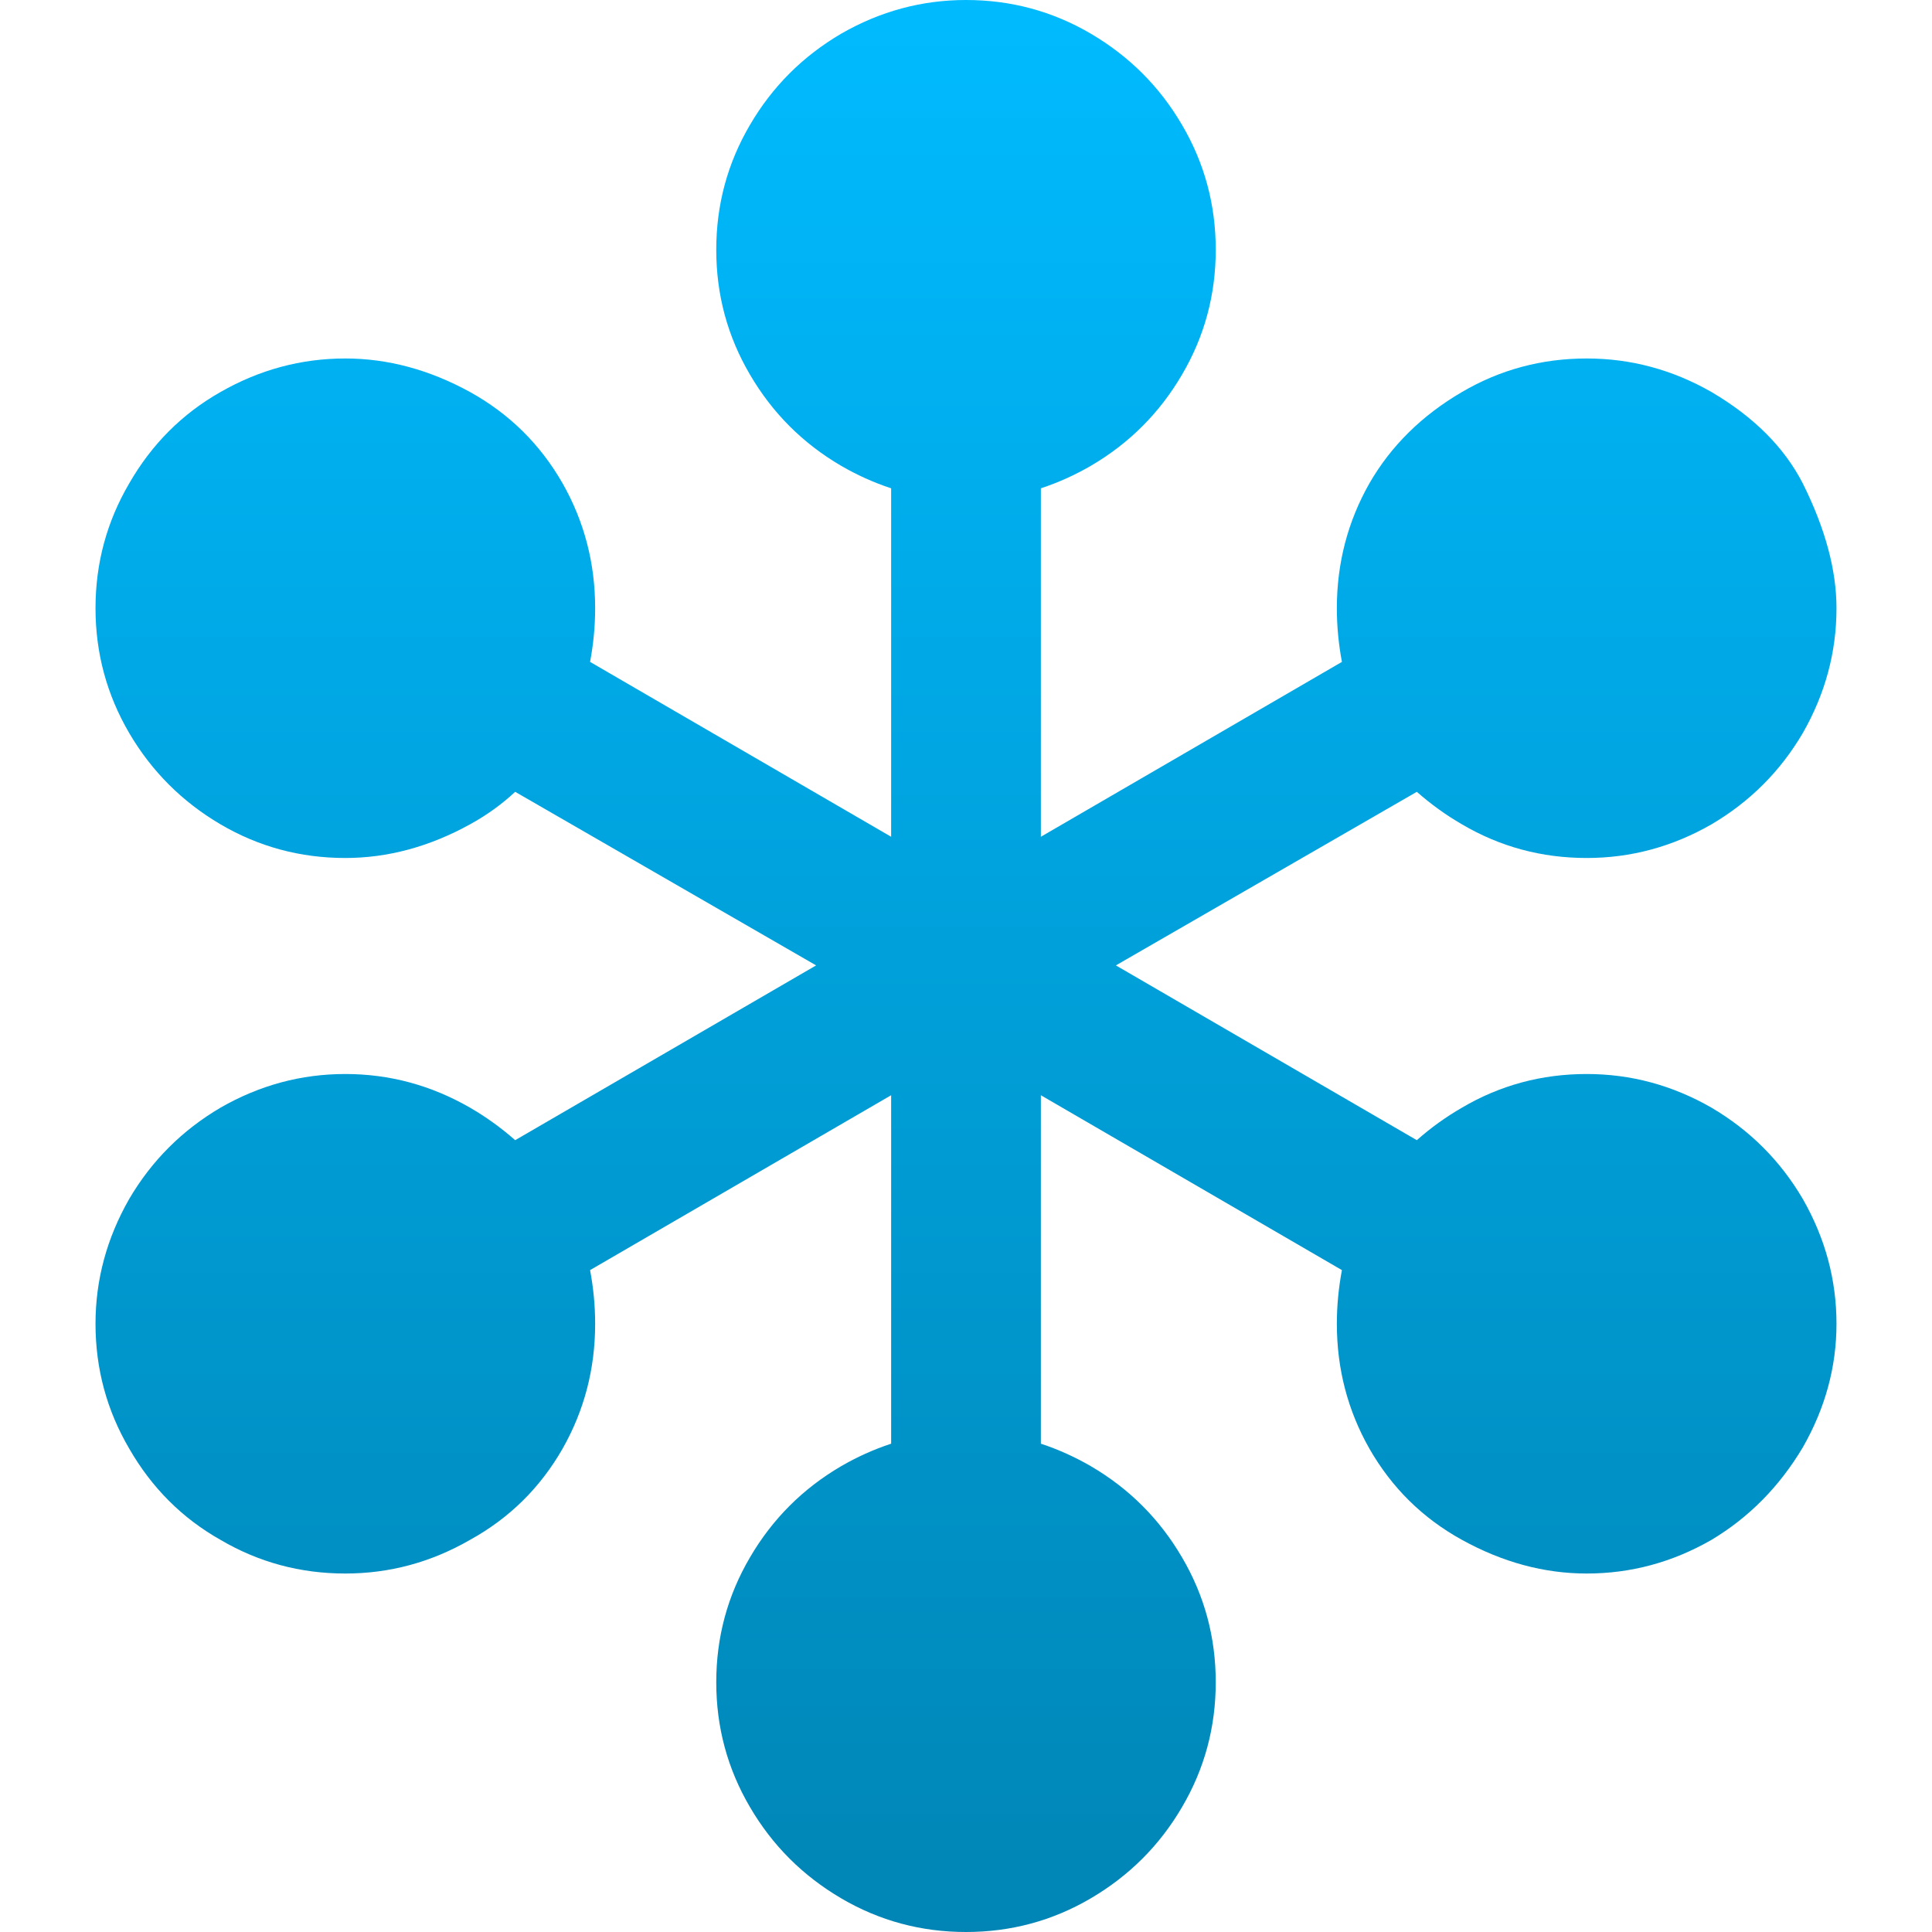 <svg xmlns="http://www.w3.org/2000/svg" xmlns:xlink="http://www.w3.org/1999/xlink" width="64" height="64" viewBox="0 0 64 64" version="1.1">
<defs>
<linearGradient id="linear0" gradientUnits="userSpaceOnUse" x1="0" y1="0" x2="0" y2="1" gradientTransform="matrix(57.672,0,0,64,3.164,0)">
<stop offset="0" style="stop-color:#00bbff;stop-opacity:1;"/>
<stop offset="1" style="stop-color:#0085b5;stop-opacity:1;"/>
</linearGradient>
</defs>
<g id="surface1">
<path style=" stroke:none;fill-rule:nonzero;fill:url(#linear0);" d="M 59.719 16.012 C 60.461 17.5 60.836 18.879 60.836 20.148 C 60.836 21.609 60.461 22.988 59.719 24.285 C 58.973 25.555 57.965 26.559 56.699 27.305 C 55.402 28.051 54.023 28.422 52.562 28.422 C 51.07 28.422 49.691 28.051 48.426 27.305 C 47.898 27 47.402 26.641 46.934 26.23 L 36.965 31.98 L 46.934 37.77 C 47.402 37.355 47.898 37 48.426 36.695 C 49.691 35.949 51.07 35.578 52.562 35.578 C 54.023 35.578 55.402 35.949 56.699 36.695 C 57.965 37.441 58.973 38.445 59.719 39.715 C 60.461 41.012 60.836 42.391 60.836 43.852 C 60.836 45.285 60.461 46.652 59.719 47.949 C 58.945 49.246 57.938 50.266 56.699 51.008 C 55.402 51.754 54.023 52.125 52.562 52.125 C 51.156 52.125 49.777 51.754 48.426 51.008 C 47.129 50.293 46.105 49.285 45.363 47.988 C 44.645 46.723 44.285 45.344 44.285 43.852 C 44.285 43.246 44.344 42.652 44.453 42.074 L 34.48 36.281 L 34.48 47.824 C 35.062 48.016 35.613 48.266 36.137 48.57 C 37.406 49.312 38.414 50.32 39.156 51.59 C 39.902 52.859 40.273 54.238 40.273 55.727 C 40.273 57.215 39.902 58.594 39.156 59.863 C 38.414 61.133 37.406 62.137 36.137 62.883 C 34.867 63.629 33.488 64 32 64 C 30.512 64 29.133 63.629 27.863 62.883 C 26.594 62.137 25.586 61.133 24.844 59.863 C 24.098 58.594 23.727 57.215 23.727 55.727 C 23.727 54.238 24.098 52.859 24.844 51.59 C 25.586 50.32 26.594 49.312 27.863 48.57 C 28.387 48.266 28.938 48.016 29.52 47.824 L 29.52 36.281 L 19.547 42.074 C 19.656 42.652 19.715 43.246 19.715 43.852 C 19.715 45.344 19.355 46.723 18.637 47.988 C 17.895 49.285 16.871 50.293 15.574 51.008 C 14.281 51.754 12.902 52.125 11.438 52.125 C 9.949 52.125 8.57 51.754 7.301 51.008 C 6.035 50.293 5.027 49.285 4.281 47.988 C 3.539 46.723 3.164 45.344 3.164 43.852 C 3.164 42.391 3.539 41.012 4.281 39.715 C 5.027 38.445 6.035 37.441 7.301 36.695 C 8.598 35.949 9.977 35.578 11.438 35.578 C 12.902 35.578 14.281 35.949 15.574 36.695 C 16.102 37 16.598 37.359 17.066 37.77 L 27.035 31.98 L 17.066 26.23 C 16.625 26.641 16.129 27 15.574 27.305 C 14.223 28.051 12.844 28.422 11.438 28.422 C 9.949 28.422 8.57 28.051 7.301 27.305 C 6.035 26.559 5.027 25.555 4.281 24.285 C 3.539 23.016 3.164 21.637 3.164 20.148 C 3.164 18.656 3.539 17.277 4.281 16.012 C 5.027 14.715 6.035 13.707 7.301 12.988 C 8.598 12.246 9.977 11.875 11.438 11.875 C 12.844 11.875 14.223 12.246 15.574 12.988 C 16.871 13.707 17.895 14.715 18.637 16.012 C 19.355 17.277 19.715 18.656 19.715 20.148 C 19.715 20.754 19.656 21.348 19.547 21.926 L 29.52 27.719 L 29.52 16.176 C 28.938 15.984 28.387 15.734 27.863 15.43 C 26.594 14.688 25.586 13.68 24.844 12.41 C 24.098 11.141 23.727 9.762 23.727 8.273 C 23.727 6.785 24.098 5.406 24.844 4.137 C 25.586 2.867 26.594 1.863 27.863 1.117 C 29.16 0.371 30.539 0 32 0 C 33.488 0 34.867 0.371 36.137 1.117 C 37.406 1.863 38.414 2.867 39.156 4.137 C 39.902 5.406 40.273 6.785 40.273 8.273 C 40.273 9.762 39.902 11.141 39.156 12.41 C 38.414 13.68 37.406 14.688 36.137 15.43 C 35.613 15.734 35.062 15.984 34.48 16.176 L 34.48 27.719 L 44.453 21.926 C 44.344 21.348 44.285 20.754 44.285 20.148 C 44.285 18.656 44.645 17.277 45.363 16.012 C 46.078 14.77 47.102 13.762 48.426 12.988 C 49.691 12.246 51.07 11.875 52.562 11.875 C 54.023 11.875 55.402 12.246 56.699 12.988 C 58.105 13.816 59.109 14.824 59.719 16.012 "/>
</g>
</svg>
